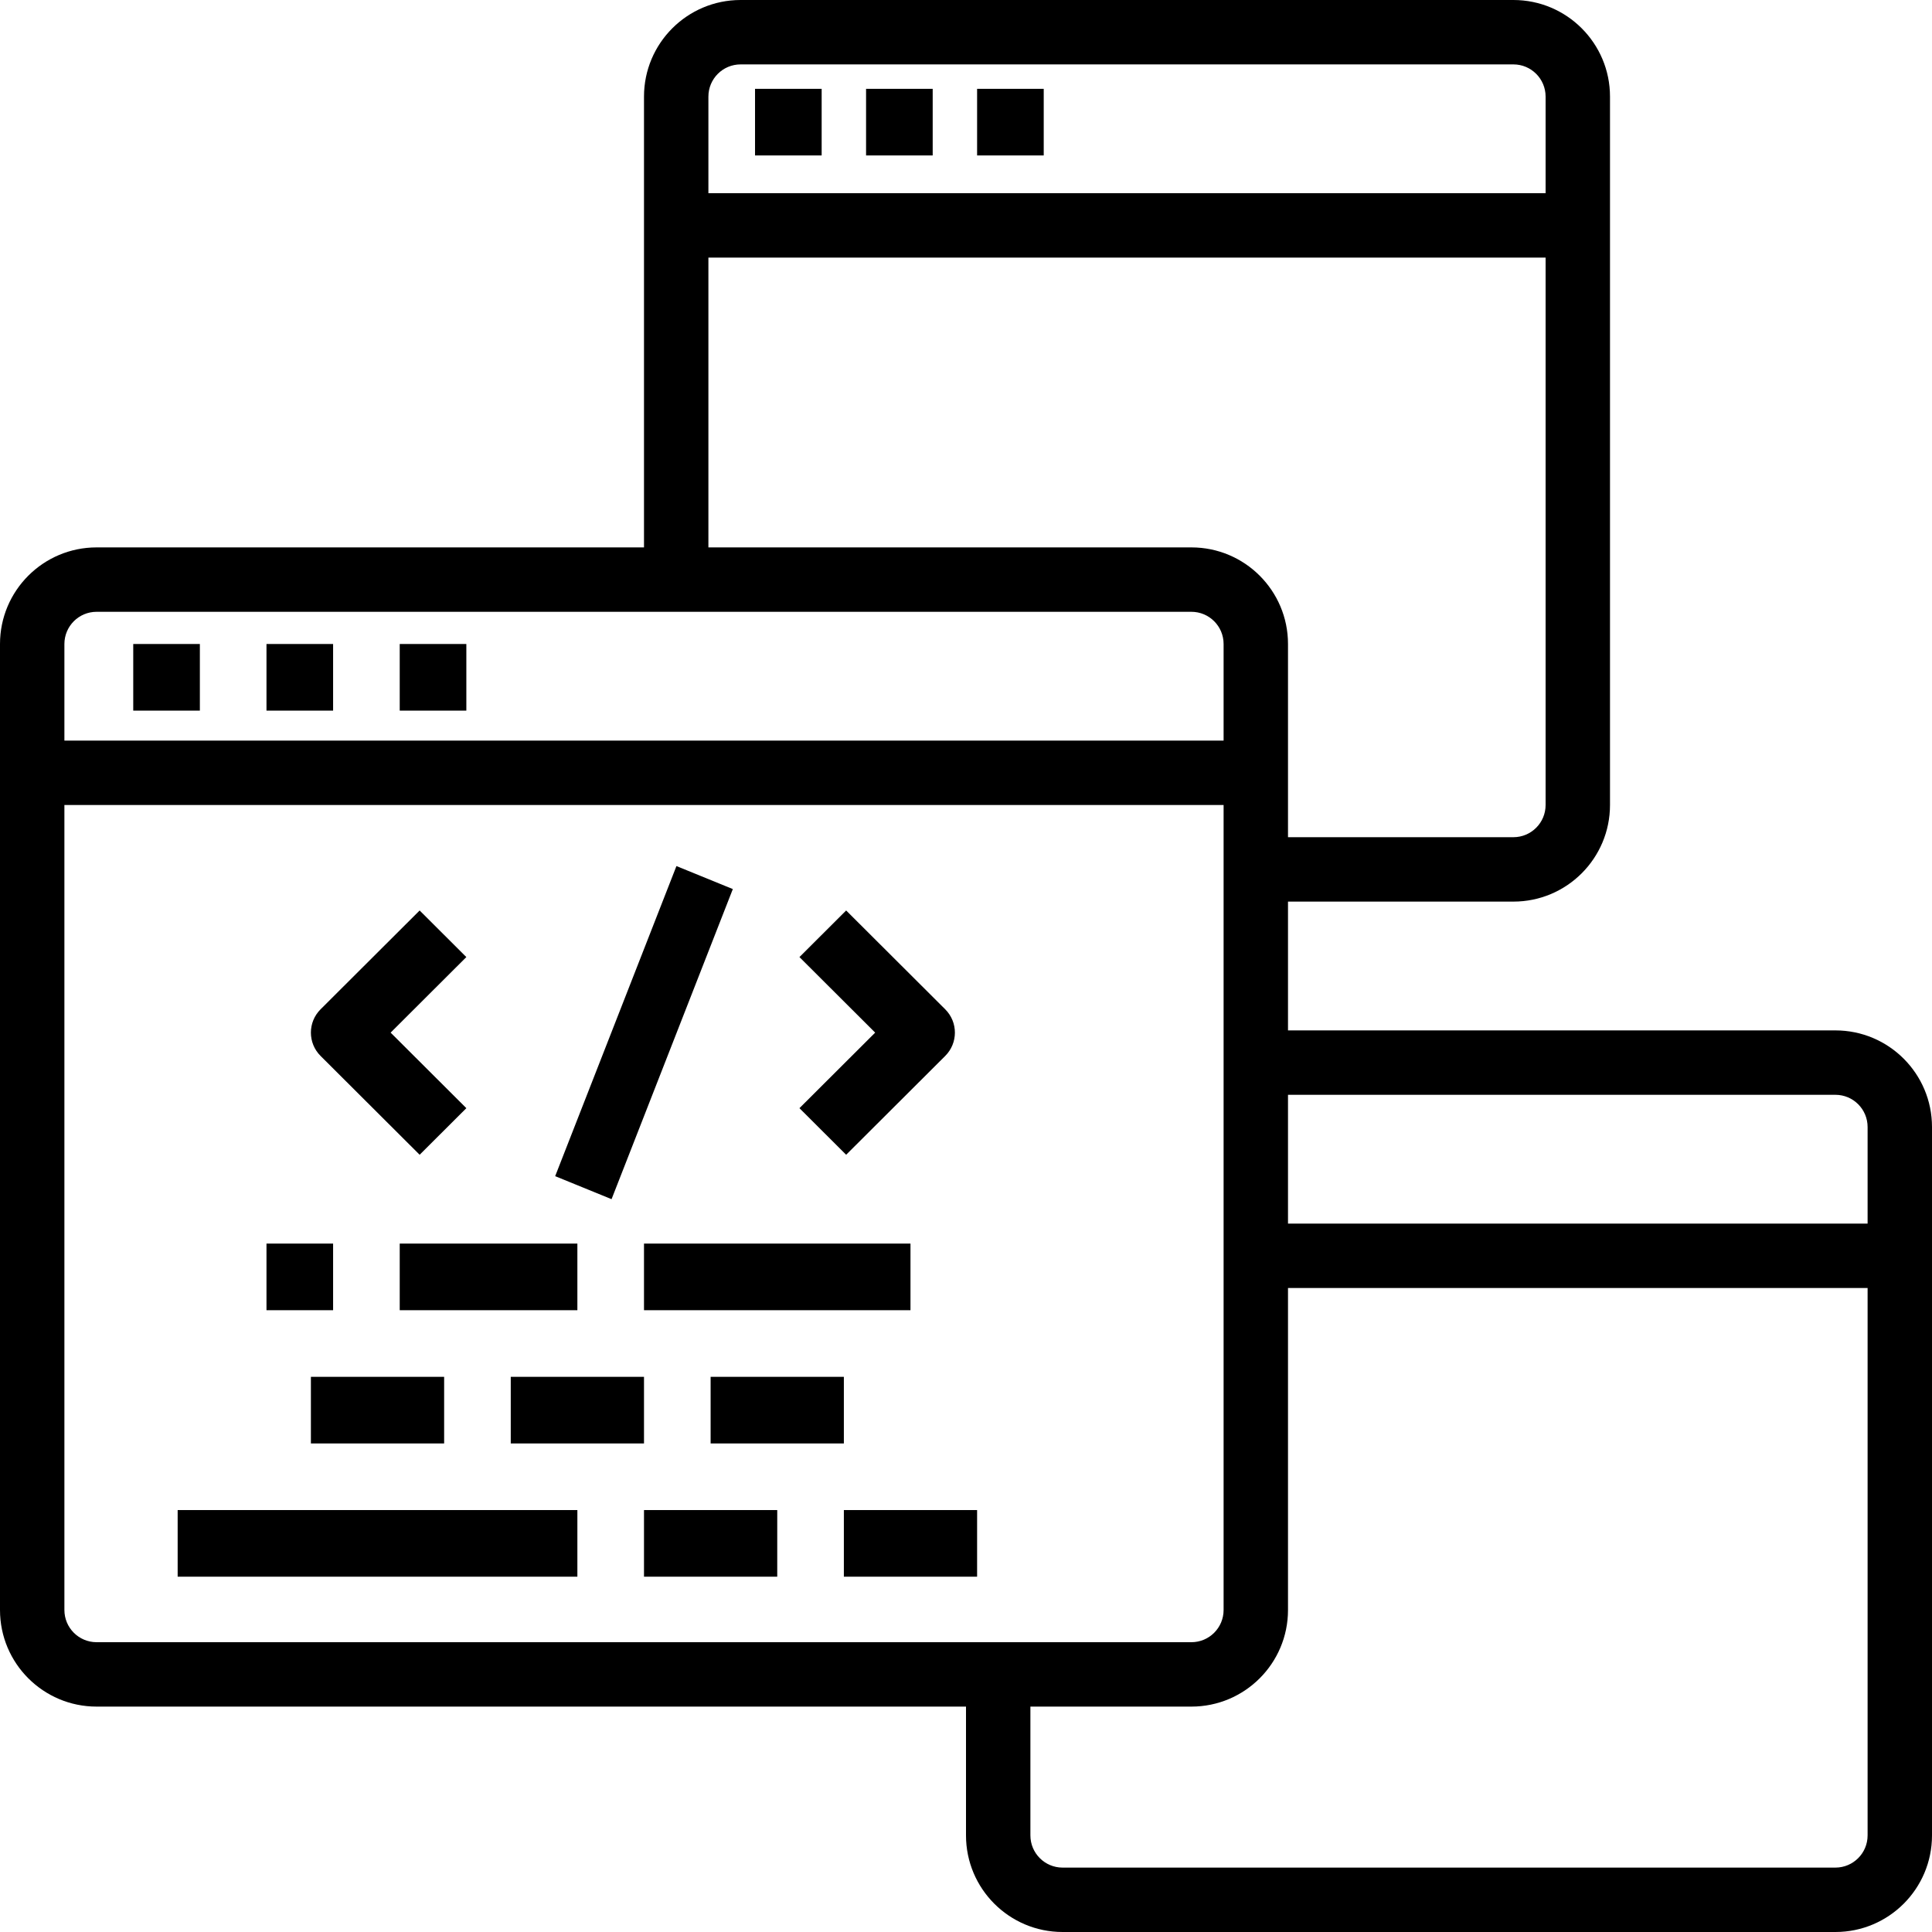 <?xml version="1.0" encoding="UTF-8"?>
<svg width="87px" height="87px" viewBox="0 0 87 87" version="1.1" xmlns="http://www.w3.org/2000/svg" xmlns:xlink="http://www.w3.org/1999/xlink">
    <!-- Generator: Sketch 52.4 (67378) - http://www.bohemiancoding.com/sketch -->
    <title>icon-WebDev</title>
    <desc>Created with Sketch.</desc>
    <g id="Page-1" stroke="none" stroke-width="1" fill="none" fill-rule="evenodd">
        <g id="Codeia-UI-Landing-Page-2" transform="translate(-956, -792)" fill="#000000">
            <g id="Features-Section" transform="translate(0, 544)">
                <g id="icon-WebDev" transform="translate(956, 248)">
                    <polygon id="Path" points="6 29 9 29 9 32 6 32"></polygon>
                    <polygon id="Path" points="12 29 15 29 15 32 12 32"></polygon>
                    <polygon id="Path" points="18 29 21 29 21 32 18 32"></polygon>
                    <path d="M18.897,52 L21,49.902 L17.59,46.5 L21,43.098 L18.897,41 L14.435,45.451 C13.855,46.031 13.855,46.969 14.435,47.549 L18.897,52 Z" id="Path"></path>
                    <path d="M38.103,41 L36,43.098 L39.41,46.5 L36,49.902 L38.103,52 L42.565,47.549 C43.145,46.969 43.145,46.031 42.565,45.451 L38.103,41 Z" id="Path"></path>
                    <polygon id="Path" points="25 52.964 30.461 39 33 40.036 27.539 54"></polygon>
                    <polygon id="Path" points="18 56 26 56 26 59 18 59"></polygon>
                    <polygon id="Path" points="14 62 20 62 20 65 14 65"></polygon>
                    <polygon id="Path" points="23 62 29 62 29 65 23 65"></polygon>
                    <polygon id="Path" points="8 68 26 68 26 71 8 71"></polygon>
                    <polygon id="Path" points="12 56 15 56 15 59 12 59"></polygon>
                    <polygon id="Path" points="32 62 38 62 38 65 32 65"></polygon>
                    <polygon id="Path" points="29 68 35 68 35 71 29 71"></polygon>
                    <polygon id="Path" points="38 68 44 68 44 71 38 71"></polygon>
                    <polygon id="Path" points="29 56 41 56 41 59 29 59"></polygon>
                    <path d="M82.65,46.4 L58,46.4 L58,40.6 L68.15,40.6 C70.552,40.6 72.5,38.652 72.5,36.25 L72.5,4.35 C72.5,1.948 70.552,0 68.15,0 L33.35,0 C30.948,0 29,1.948 29,4.35 L29,24.65 L4.35,24.65 C1.948,24.65 0,26.598 0,29 L0,72.5 C0,74.902 1.948,76.85 4.35,76.85 L43.5,76.85 L43.5,82.65 C43.5,85.052 45.448,87 47.85,87 L82.65,87 C85.052,87 87,85.052 87,82.65 L87,50.75 C87,48.348 85.052,46.4 82.65,46.4 Z M82.65,49.3 C83.451,49.3 84.1,49.949 84.1,50.75 L84.1,55.1 L58,55.1 L58,49.3 L82.65,49.3 Z M33.35,2.9 L68.15,2.9 C68.951,2.9 69.6,3.549 69.6,4.35 L69.6,8.7 L31.9,8.7 L31.9,4.35 C31.9,3.549 32.549,2.9 33.35,2.9 Z M31.9,11.6 L69.6,11.6 L69.6,36.25 C69.6,37.051 68.951,37.7 68.15,37.7 L58,37.7 L58,29 C58,26.598 56.052,24.65 53.65,24.65 L31.9,24.65 L31.9,11.6 Z M4.35,27.55 L53.65,27.55 C54.451,27.55 55.1,28.199 55.1,29 L55.1,33.35 L2.9,33.35 L2.9,29 C2.9,28.199 3.549,27.55 4.35,27.55 Z M2.9,72.5 L2.9,36.25 L55.1,36.25 L55.1,72.5 C55.1,73.301 54.451,73.95 53.65,73.95 L4.35,73.95 C3.549,73.95 2.9,73.301 2.9,72.5 Z M82.65,84.1 L47.85,84.1 C47.049,84.1 46.4,83.451 46.4,82.65 L46.4,76.85 L53.65,76.85 C56.052,76.85 58,74.902 58,72.5 L58,58 L84.1,58 L84.1,82.65 C84.1,83.451 83.451,84.1 82.65,84.1 Z" id="Shape" fill-rule="nonzero"></path>
                    <polygon id="Path" points="34 4 37 4 37 7 34 7"></polygon>
                    <polygon id="Path" points="39 4 42 4 42 7 39 7"></polygon>
                    <polygon id="Path" points="44 4 47 4 47 7 44 7"></polygon>
                </g>
            </g>
        </g>
    </g>
</svg>